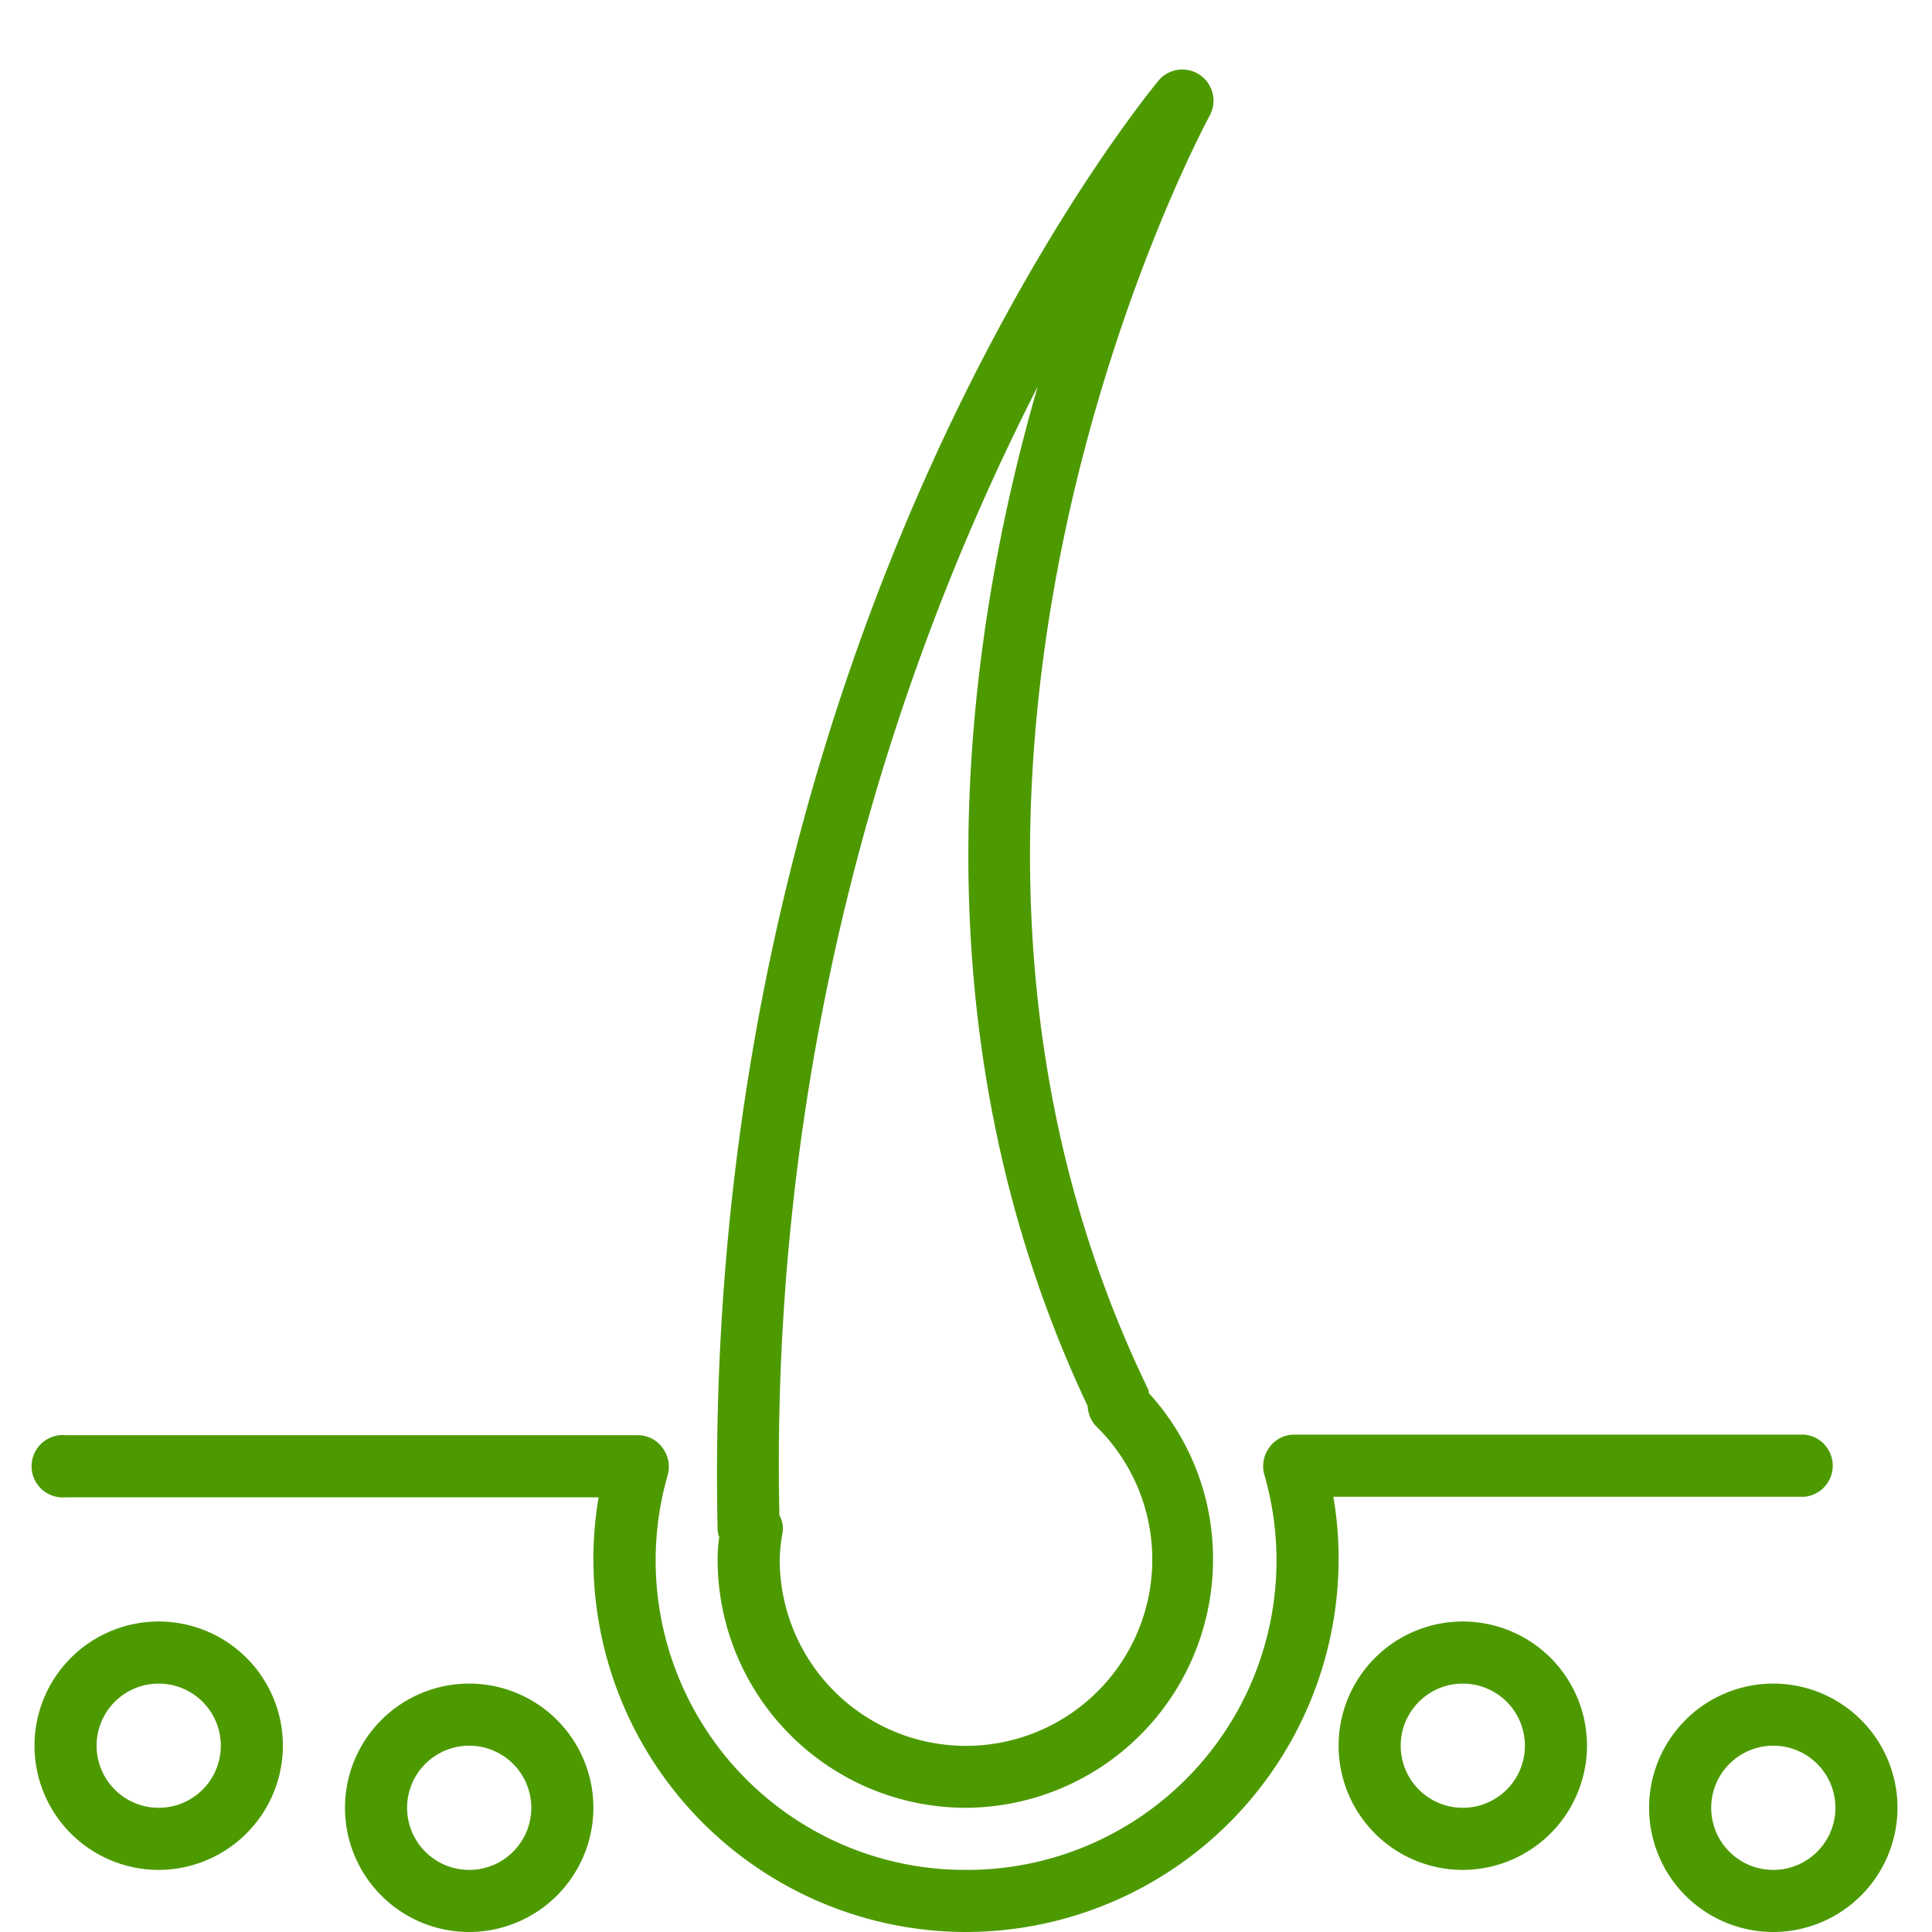 <svg viewBox="0 0 70 70" xmlns="http://www.w3.org/2000/svg"><g fill="#4d9a00"><path d="m5.75 67.75a4.5 4.5 0 1 1 4.5-4.5 4.51 4.51 0 0 1 -4.5 4.5zm0-6.75a2.25 2.25 0 1 0 2.25 2.25 2.25 2.25 0 0 0 -2.25-2.25z"/><path d="m17 70a4.5 4.5 0 1 1 4.5-4.5 4.51 4.51 0 0 1 -4.5 4.5zm0-6.75a2.25 2.25 0 1 0 2.25 2.25 2.25 2.25 0 0 0 -2.25-2.25z"/><path d="m53 67.75a4.5 4.5 0 1 1 4.5-4.5 4.51 4.51 0 0 1 -4.5 4.5zm0-6.75a2.25 2.25 0 1 0 2.25 2.25 2.25 2.25 0 0 0 -2.25-2.25z"/><path d="m64.25 70a4.5 4.5 0 1 1 4.5-4.5 4.51 4.51 0 0 1 -4.5 4.5zm0-6.75a2.25 2.25 0 1 0 2.25 2.25 2.25 2.25 0 0 0 -2.25-2.25z"/><path d="m35 70a13.52 13.52 0 0 1 -13.5-13.5 13.14 13.14 0 0 1 .19-2.25h-19.31a1.13 1.13 0 1 1 0-2.25h20.72a1.1 1.1 0 0 1 .9.45 1.14 1.14 0 0 1 .19 1 11.21 11.21 0 0 0 10.81 14.3 1.13 1.13 0 0 1 0 2.25z"/><path d="m35 70a1.13 1.13 0 0 1 0-2.25 11.21 11.21 0 0 0 10.81-14.32 1.14 1.14 0 0 1 .19-1 1.1 1.1 0 0 1 .9-.45h18.48a1.13 1.13 0 0 1 0 2.25h-17.07a13.14 13.14 0 0 1 .19 2.25 13.52 13.52 0 0 1 -13.5 13.52z"/><path d="m35 65.5a9 9 0 0 1 -9-9 5.42 5.42 0 0 1 .06-.81.72.72 0 0 1 -.06-.29c-.69-32.67 15.85-52.31 16-52.51a1.13 1.13 0 0 1 1.84 1.28c-.13.24-13 24-2.22 46.21v.09a8.88 8.88 0 0 1 2.33 6 9 9 0 0 1 -8.95 9.03zm-6.76-10.6a1 1 0 0 1 .12.6 6.23 6.23 0 0 0 -.11 1 6.75 6.75 0 1 0 11.49-4.8 1.12 1.12 0 0 1 -.33-.75c-6.41-13.57-4.52-27.59-1.81-36.95a85.8 85.8 0 0 0 -9.36 40.9z"/></g></svg>